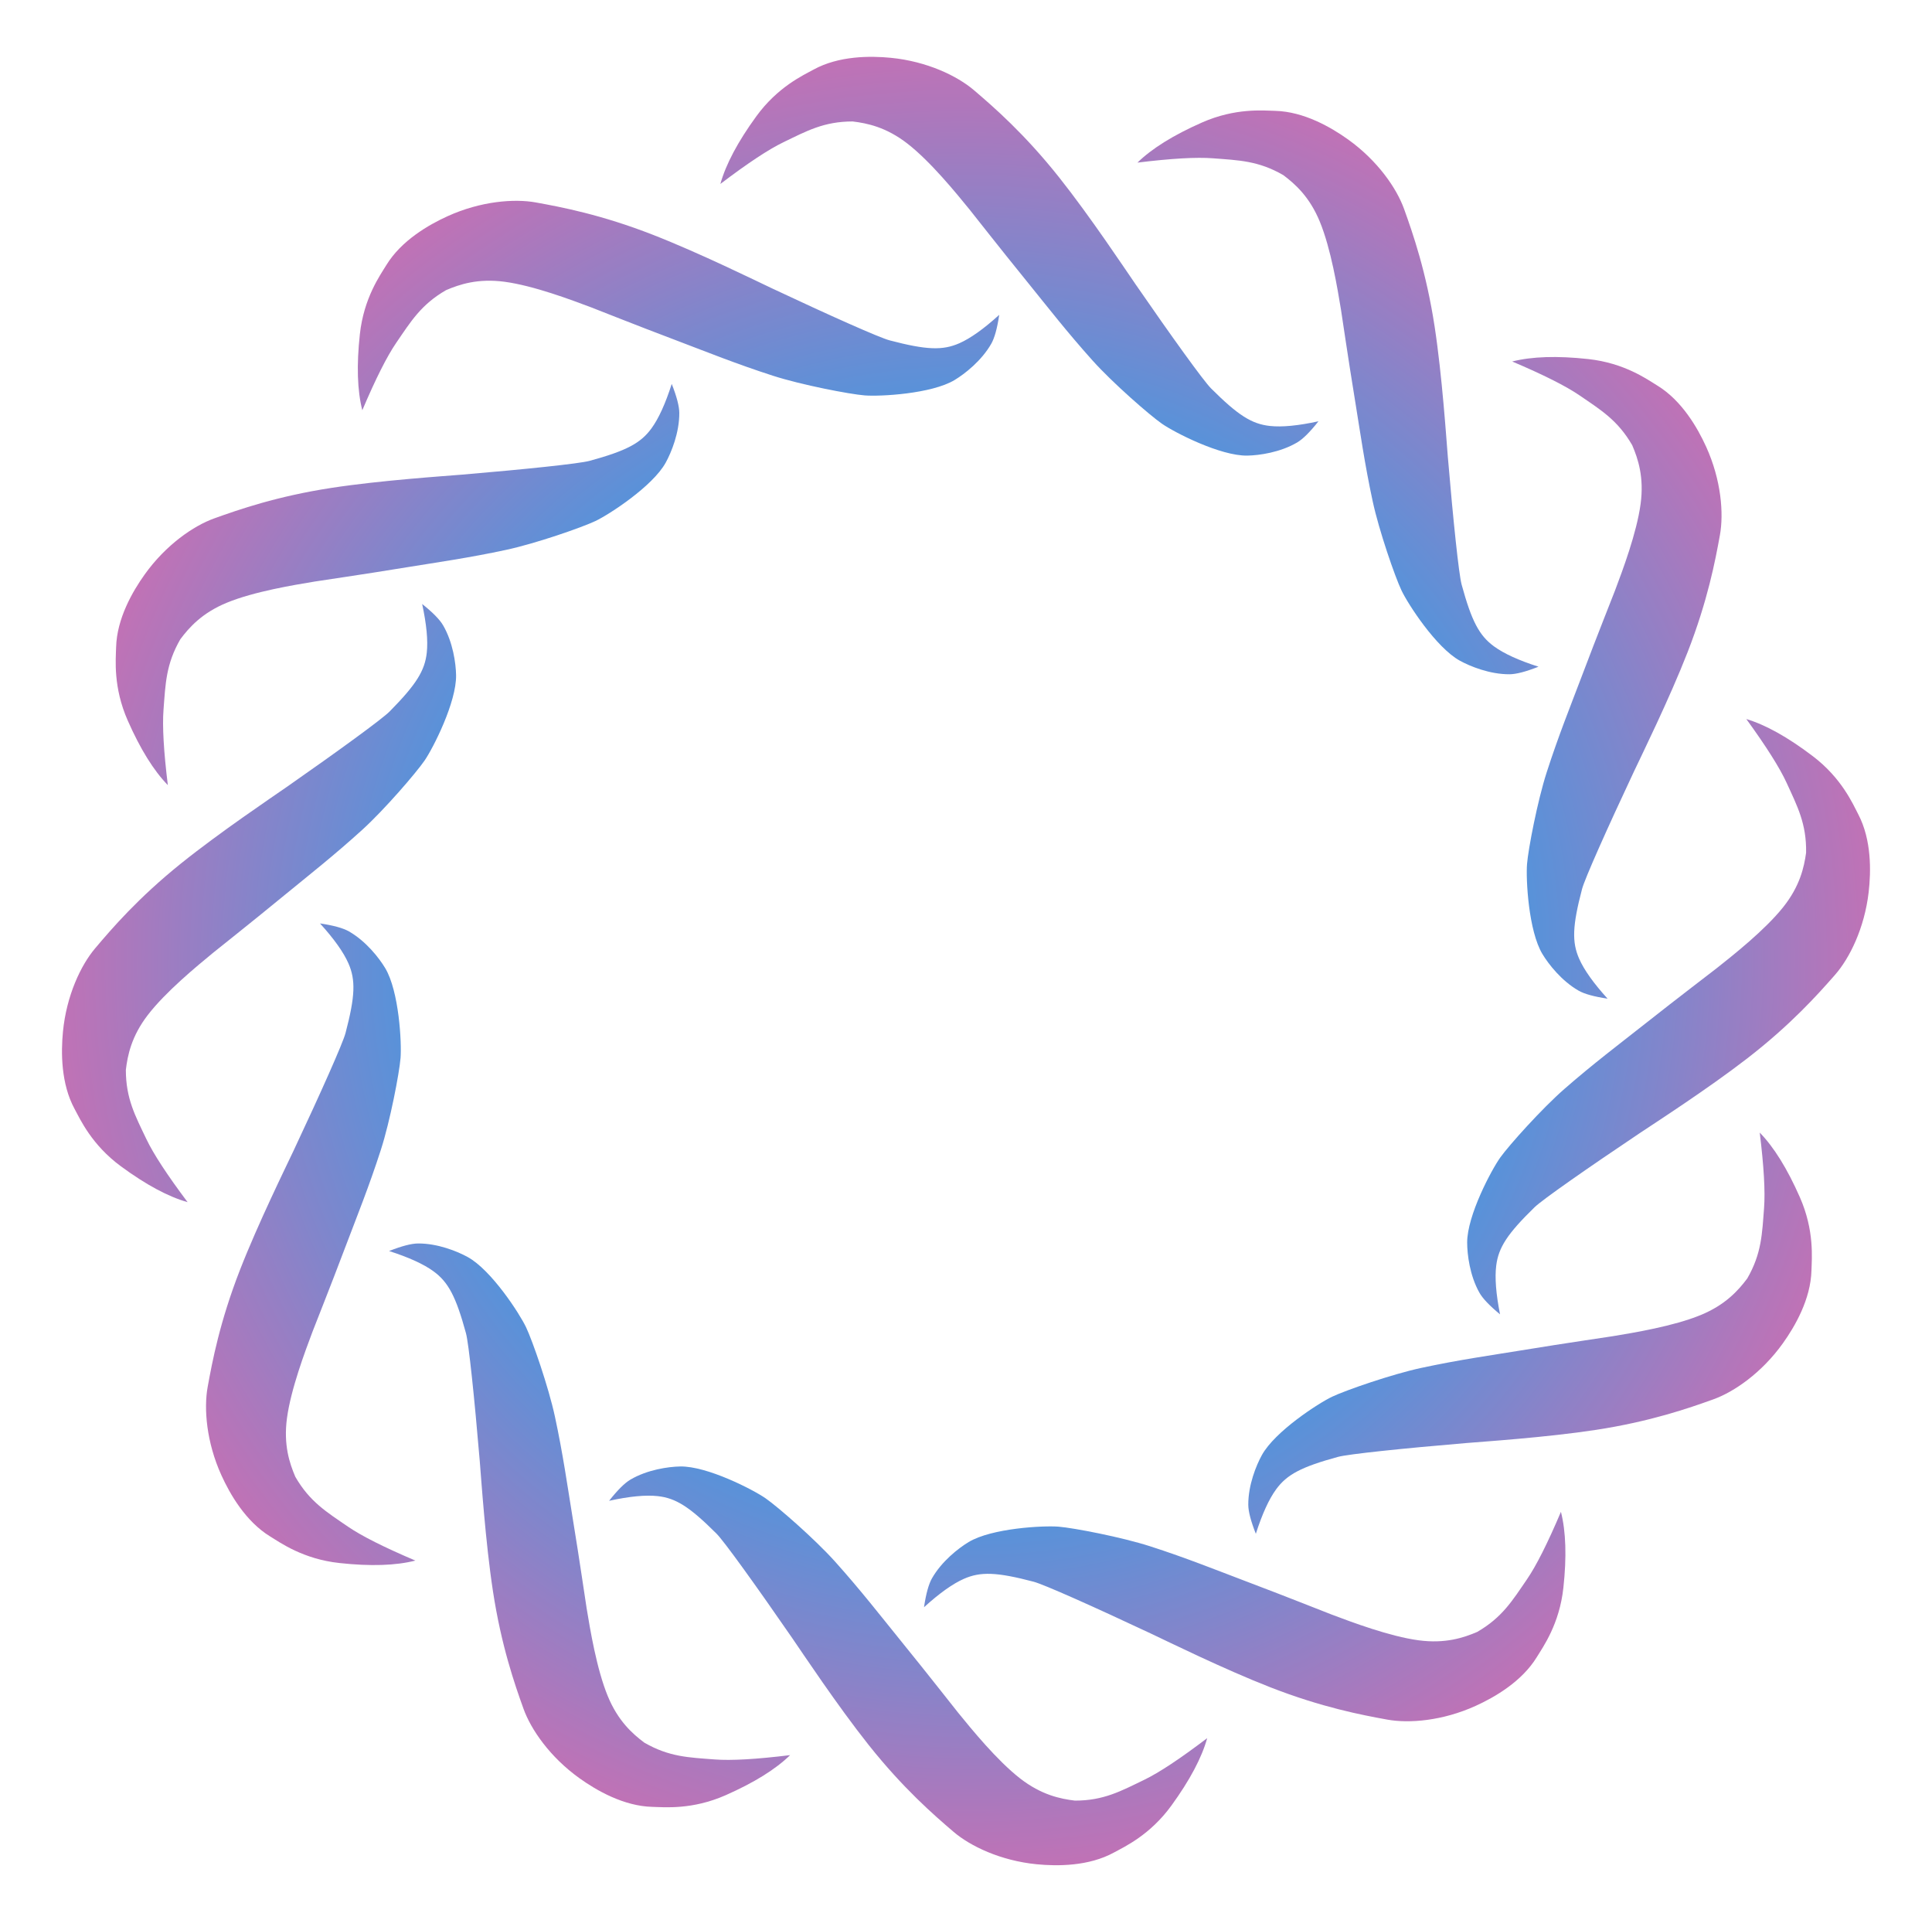 <svg width="374" height="373" viewBox="0 0 374 373" fill="none"
    xmlns="http://www.w3.org/2000/svg">
    <path fill-rule="evenodd" clip-rule="evenodd" d="M139.451 35.6C144.711 31.606 148.778 28.915 151.653 27.528C156.139 25.363 159.476 23.507 165.055 23.507C167.875 23.847 171.55 24.599 175.666 27.797C180.163 31.293 185.092 37.367 187.671 40.531C188.797 41.912 192.763 47.047 199.17 54.942C202.594 59.161 206.541 64.255 211.514 69.791C215.413 74.132 222.525 80.334 224.935 82.012C227.345 83.69 236.253 88.276 241.474 88.178C243.776 88.135 247.834 87.559 251.102 85.637C252.218 84.98 253.596 83.612 255.234 81.534C251.302 82.394 248.166 82.696 245.824 82.44C242.312 82.056 239.655 80.38 234.441 75.176C232.974 73.712 226.805 65.14 219.769 54.942C217.889 52.219 211.047 41.905 205.004 34.3C198.327 25.899 192.397 20.746 188.543 17.457C185.314 14.703 179.47 11.883 172.471 11.191C168.434 10.793 162.376 10.793 157.511 13.458C155.461 14.582 150.547 16.813 146.383 22.546C142.82 27.451 140.51 31.802 139.451 35.6Z" fill="url(#paint0_angular_52_3846)"/>
    <path fill-rule="evenodd" clip-rule="evenodd" d="M220.19 31.472C226.739 30.668 231.606 30.389 234.79 30.635C239.759 31.019 243.577 31.093 248.418 33.889C250.696 35.594 253.511 38.083 255.492 42.899C257.657 48.162 258.915 55.862 259.581 59.878C259.871 61.631 260.76 68.04 262.396 78.048C263.271 83.396 264.163 89.76 265.727 97.018C266.953 102.71 270.041 111.612 271.299 114.264C272.556 116.917 278.006 125.329 282.585 127.861C284.604 128.977 288.411 130.515 292.202 130.497C293.498 130.491 295.373 130.004 297.827 129.035C293.988 127.805 291.116 126.494 289.212 125.1C286.355 123.01 284.883 120.235 282.945 113.142C282.399 111.146 281.307 100.675 280.27 88.369C279.993 85.083 279.182 72.774 277.717 63.198C276.099 52.62 273.515 45.211 271.805 40.449C270.373 36.459 266.703 31.103 260.973 27C257.668 24.634 252.412 21.599 246.866 21.456C244.528 21.396 239.156 20.856 232.693 23.705C227.164 26.143 222.996 28.732 220.19 31.472Z" fill="url(#paint1_angular_52_3846)"/>
    <path fill-rule="evenodd" clip-rule="evenodd" d="M292.734 69.964C298.808 72.544 303.162 74.736 305.796 76.541C309.907 79.359 313.177 81.332 315.972 86.174C317.092 88.79 318.286 92.353 317.594 97.515C316.838 103.156 314.078 110.453 312.647 114.264C312.022 115.928 309.588 121.922 306.001 131.408C304.085 136.476 301.677 142.434 299.403 149.502C297.619 155.044 295.843 164.298 295.606 167.224C295.369 170.15 295.883 180.16 298.584 184.643C299.774 186.619 302.302 189.855 305.594 191.735C306.719 192.378 308.587 192.893 311.197 193.282C308.486 190.297 306.655 187.725 305.702 185.566C304.273 182.327 304.385 179.188 306.253 172.076C306.778 170.075 311.068 160.46 316.321 149.284C317.724 146.299 323.175 135.234 326.694 126.209C330.581 116.239 332.046 108.53 332.946 103.551C333.7 99.379 333.2 92.905 330.289 86.487C328.609 82.785 325.575 77.528 320.843 74.631C318.848 73.41 314.466 70.255 307.444 69.491C301.438 68.837 296.534 68.995 292.734 69.964Z" fill="url(#paint2_angular_52_3846)"/>
    <path fill-rule="evenodd" clip-rule="evenodd" d="M338.056 139.164C341.934 144.504 344.537 148.626 345.866 151.53C347.939 156.063 349.725 159.439 349.628 165.029C349.24 167.849 348.429 171.518 345.178 175.586C341.626 180.032 335.502 184.865 332.312 187.394C330.92 188.498 325.747 192.383 317.789 198.666C313.536 202.024 308.404 205.89 302.815 210.776C298.432 214.608 292.144 221.626 290.434 224.012C288.724 226.398 284.011 235.243 284.017 240.477C284.019 242.783 284.52 246.86 286.374 250.167C287.007 251.297 288.342 252.701 290.38 254.379C289.593 250.424 289.348 247.276 289.643 244.935C290.086 241.423 291.799 238.789 297.062 233.655C298.543 232.21 307.17 226.179 317.428 219.305C320.168 217.469 330.539 210.793 338.202 204.869C346.668 198.325 351.894 192.472 355.23 188.668C358.024 185.481 360.929 179.674 361.738 172.673C362.205 168.635 362.311 162.565 359.747 157.644C358.666 155.57 356.534 150.609 350.909 146.337C346.097 142.682 341.813 140.291 338.056 139.164Z" fill="url(#paint3_angular_52_3846)"/>
    <path fill-rule="evenodd" clip-rule="evenodd" d="M340.653 219.203C341.457 225.754 341.736 230.621 341.49 233.806C341.106 238.776 341.032 242.595 338.237 247.436C336.531 249.714 334.043 252.53 329.228 254.512C323.966 256.677 316.267 257.935 312.252 258.601C310.499 258.892 304.091 259.781 294.085 261.417C288.738 262.292 282.375 263.184 275.118 264.748C269.428 265.975 260.527 269.063 257.875 270.321C255.223 271.579 246.812 277.029 244.281 281.61C243.165 283.629 241.627 287.437 241.645 291.228C241.651 292.524 242.138 294.399 243.107 296.854C244.336 293.014 245.648 290.142 247.041 288.237C249.131 285.38 251.905 283.907 258.997 281.969C260.992 281.424 271.462 280.332 283.766 279.294C287.052 279.017 299.358 278.206 308.932 276.741C319.509 275.123 326.916 272.538 331.678 270.828C335.667 269.395 341.022 265.725 345.124 259.994C347.49 256.688 350.524 251.431 350.667 245.884C350.727 243.546 351.267 238.173 348.418 231.709C345.981 226.179 343.393 222.011 340.653 219.203Z" fill="url(#paint4_angular_52_3846)"/>
    <path fill-rule="evenodd" clip-rule="evenodd" d="M302.167 292.601C299.589 298.675 297.397 303.03 295.592 305.665C292.775 309.777 290.802 313.047 285.961 315.843C283.345 316.963 279.782 318.157 274.622 317.465C268.982 316.709 261.686 313.948 257.875 312.517C256.212 311.892 250.219 309.457 240.735 305.87C235.667 303.954 229.71 301.545 222.644 299.27C217.103 297.487 207.85 295.711 204.925 295.473C201.999 295.236 191.991 295.751 187.508 298.451C185.533 299.642 182.297 302.171 180.417 305.463C179.775 306.588 179.259 308.456 178.871 311.067C181.855 308.356 184.427 306.524 186.585 305.571C189.824 304.142 192.963 304.254 200.073 306.122C202.074 306.647 211.687 310.937 222.861 316.192C225.845 317.595 236.909 323.047 245.932 326.566C255.901 330.454 263.608 331.92 268.587 332.82C272.757 333.574 279.23 333.073 285.647 330.162C289.348 328.482 294.605 325.447 297.501 320.714C298.722 318.719 301.876 314.336 302.64 307.314C303.294 301.306 303.136 296.402 302.167 292.601Z" fill="url(#paint5_angular_52_3846)"/>
    <path fill-rule="evenodd" clip-rule="evenodd" d="M233.693 336.399C228.433 340.394 224.366 343.085 221.491 344.472C217.004 346.637 213.667 348.493 208.088 348.493C205.269 348.153 201.594 347.401 197.478 344.203C192.981 340.707 188.052 334.633 185.472 331.469C184.347 330.088 180.381 324.952 173.974 317.058C170.549 312.839 166.603 307.745 161.63 302.209C157.73 297.868 150.619 291.666 148.209 289.988C145.799 288.31 136.891 283.724 131.67 283.822C129.368 283.865 125.31 284.441 122.042 286.363C120.925 287.02 119.548 288.388 117.91 290.467C121.842 289.606 124.978 289.304 127.32 289.56C130.831 289.944 133.489 291.62 138.703 296.824C140.17 298.288 146.338 306.86 153.375 317.058C155.254 319.781 162.096 330.095 168.14 337.7C174.816 346.101 180.747 351.254 184.601 354.542C187.829 357.297 193.674 360.117 200.673 360.809C204.71 361.207 210.768 361.207 215.633 358.542C217.683 357.418 222.596 355.187 226.761 349.454C230.323 344.549 232.634 340.198 233.693 336.399Z" fill="url(#paint6_angular_52_3846)"/>
    <path fill-rule="evenodd" clip-rule="evenodd" d="M152.954 339.688C146.405 340.491 141.538 340.77 138.354 340.524C133.385 340.14 129.567 340.066 124.726 337.271C122.448 335.565 119.633 333.077 117.652 328.261C115.486 322.997 114.229 315.298 113.563 311.281C113.272 309.528 112.384 303.119 110.748 293.111C109.873 287.763 108.981 281.4 107.417 274.141C106.191 268.45 103.102 259.547 101.845 256.895C100.588 254.242 95.138 245.83 90.558 243.298C88.54 242.182 84.732 240.644 80.942 240.662C79.646 240.668 77.771 241.156 75.317 242.125C79.156 243.354 82.028 244.665 83.932 246.059C86.789 248.149 88.261 250.924 90.199 258.017C90.745 260.013 91.836 270.484 92.874 282.79C93.151 286.077 93.962 298.385 95.426 307.961C97.044 318.54 99.629 325.948 101.339 330.711C102.771 334.7 106.441 340.057 112.171 344.159C115.475 346.525 120.732 349.56 126.278 349.703C128.616 349.763 133.988 350.303 140.451 347.454C145.98 345.016 150.147 342.428 152.954 339.688Z" fill="url(#paint7_angular_52_3846)"/>
    <path fill-rule="evenodd" clip-rule="evenodd" d="M80.41 302.036C74.336 299.456 69.982 297.264 67.348 295.459C63.236 292.641 59.967 290.668 57.172 285.826C56.052 283.21 54.858 279.647 55.55 274.485C56.306 268.844 59.066 261.547 60.497 257.736C61.122 256.072 63.556 250.078 67.142 240.592C69.059 235.523 71.467 229.566 73.741 222.498C75.525 216.956 77.3 207.702 77.538 204.776C77.775 201.85 77.26 191.84 74.56 187.357C73.37 185.381 70.841 182.145 67.55 180.265C66.425 179.622 64.557 179.107 61.947 178.718C64.657 181.703 66.489 184.275 67.442 186.434C68.87 189.673 68.758 192.812 66.891 199.924C66.365 201.925 62.076 211.54 56.823 222.716C55.42 225.701 49.969 236.766 46.45 245.791C42.563 255.761 41.098 263.47 40.197 268.449C39.443 272.62 39.944 279.095 42.855 285.513C44.534 289.215 47.569 294.472 52.301 297.369C54.295 298.59 58.678 301.744 65.699 302.509C71.706 303.163 76.61 303.005 80.41 302.036Z" fill="url(#paint8_angular_52_3846)"/>
    <path fill-rule="evenodd" clip-rule="evenodd" d="M36.317 232.667C32.369 227.407 29.709 223.341 28.338 220.466C26.198 215.98 24.363 212.643 24.363 207.065C24.699 204.246 25.442 200.571 28.604 196.456C32.059 191.959 38.064 187.031 41.191 184.452C42.556 183.326 47.633 179.361 55.436 172.954C59.607 169.531 64.642 165.584 70.115 160.612C74.406 156.713 80.535 149.603 82.194 147.193C83.853 144.783 88.386 135.876 88.29 130.655C88.247 128.354 87.678 124.296 85.778 121.029C85.129 119.913 83.777 118.535 81.722 116.897C82.572 120.829 82.871 123.965 82.618 126.306C82.238 129.817 80.581 132.474 75.437 137.688C73.99 139.155 65.516 145.323 55.436 152.358C52.744 154.237 42.549 161.079 35.032 167.121C26.728 173.797 21.634 179.727 18.383 183.58C15.66 186.809 12.873 192.652 12.189 199.651C11.795 203.687 11.795 209.744 14.43 214.609C15.541 216.659 17.747 221.572 23.413 225.735C28.261 229.298 32.563 231.608 36.317 232.667Z" fill="url(#paint9_angular_52_3846)"/>
    <path fill-rule="evenodd" clip-rule="evenodd" d="M32.49 151.956C31.687 145.406 31.408 140.538 31.654 137.354C32.038 132.384 32.112 128.565 34.907 123.723C36.612 121.445 39.1 118.629 43.916 116.648C49.178 114.482 56.876 113.224 60.892 112.558C62.645 112.268 69.053 111.379 79.059 109.742C84.406 108.868 90.769 107.975 98.025 106.411C103.716 105.185 112.617 102.096 115.269 100.838C117.921 99.581 126.332 94.13 128.863 89.55C129.979 87.531 131.517 83.723 131.499 79.931C131.493 78.636 131.005 76.76 130.036 74.305C128.807 78.145 127.496 81.017 126.103 82.922C124.013 85.779 121.239 87.252 114.147 89.19C112.151 89.736 101.682 90.828 89.378 91.866C86.092 92.143 73.785 92.954 64.212 94.418C53.635 96.037 46.227 98.622 41.466 100.332C37.477 101.764 32.122 105.435 28.02 111.166C25.654 114.471 22.619 119.728 22.477 125.276C22.417 127.613 21.877 132.987 24.726 139.451C27.163 144.98 29.751 149.149 32.49 151.956Z" fill="url(#paint10_angular_52_3846)"/>
    <path fill-rule="evenodd" clip-rule="evenodd" d="M70.136 79.399C72.715 73.325 74.907 68.97 76.712 66.335C79.529 62.223 81.502 58.953 86.343 56.157C88.959 55.037 92.521 53.843 97.682 54.535C103.322 55.291 110.618 58.051 114.428 59.483C116.091 60.108 122.085 62.543 131.569 66.129C136.637 68.046 142.593 70.455 149.659 72.73C155.201 74.513 164.453 76.289 167.379 76.527C170.304 76.764 180.313 76.249 184.795 73.549C186.771 72.358 190.006 69.829 191.886 66.537C192.529 65.412 193.044 63.544 193.432 60.933C190.448 63.644 187.877 65.476 185.718 66.429C182.48 67.858 179.341 67.746 172.23 65.878C170.229 65.353 160.616 61.062 149.442 55.808C146.458 54.405 135.395 48.953 126.371 45.434C116.403 41.546 108.695 40.08 103.717 39.18C99.546 38.426 93.073 38.926 86.656 41.838C82.955 43.518 77.698 46.553 74.802 51.286C73.581 53.281 70.427 57.664 69.663 64.686C69.009 70.694 69.167 75.598 70.136 79.399Z" fill="url(#paint11_angular_52_3846)"/>
    <defs>
        <radialGradient id="paint0_angular_52_3846" cx="0" cy="0" r="1" gradientUnits="userSpaceOnUse" gradientTransform="translate(187 186) rotate(98.267) scale(242.09 242.182)">
            <stop offset="0.073" stop-color="#9F7AEA"/>
            <stop offset="0.396" stop-color="#4299E1"/>
            <stop offset="0.844" stop-color="#ED64A6"/>
        </radialGradient>
        <radialGradient id="paint1_angular_52_3846" cx="0" cy="0" r="1" gradientUnits="userSpaceOnUse" gradientTransform="translate(187 186) rotate(98.267) scale(242.09 242.182)">
            <stop offset="0.073" stop-color="#9F7AEA"/>
            <stop offset="0.396" stop-color="#4299E1"/>
            <stop offset="0.844" stop-color="#ED64A6"/>
        </radialGradient>
        <radialGradient id="paint2_angular_52_3846" cx="0" cy="0" r="1" gradientUnits="userSpaceOnUse" gradientTransform="translate(187 186) rotate(98.267) scale(242.09 242.182)">
            <stop offset="0.073" stop-color="#9F7AEA"/>
            <stop offset="0.396" stop-color="#4299E1"/>
            <stop offset="0.844" stop-color="#ED64A6"/>
        </radialGradient>
        <radialGradient id="paint3_angular_52_3846" cx="0" cy="0" r="1" gradientUnits="userSpaceOnUse" gradientTransform="translate(187 186) rotate(98.267) scale(242.09 242.182)">
            <stop offset="0.073" stop-color="#9F7AEA"/>
            <stop offset="0.396" stop-color="#4299E1"/>
            <stop offset="0.844" stop-color="#ED64A6"/>
        </radialGradient>
        <radialGradient id="paint4_angular_52_3846" cx="0" cy="0" r="1" gradientUnits="userSpaceOnUse" gradientTransform="translate(187 186) rotate(98.267) scale(242.09 242.182)">
            <stop offset="0.073" stop-color="#9F7AEA"/>
            <stop offset="0.396" stop-color="#4299E1"/>
            <stop offset="0.844" stop-color="#ED64A6"/>
        </radialGradient>
        <radialGradient id="paint5_angular_52_3846" cx="0" cy="0" r="1" gradientUnits="userSpaceOnUse" gradientTransform="translate(187 186) rotate(98.267) scale(242.09 242.182)">
            <stop offset="0.073" stop-color="#9F7AEA"/>
            <stop offset="0.396" stop-color="#4299E1"/>
            <stop offset="0.844" stop-color="#ED64A6"/>
        </radialGradient>
        <radialGradient id="paint6_angular_52_3846" cx="0" cy="0" r="1" gradientUnits="userSpaceOnUse" gradientTransform="translate(187 186) rotate(98.267) scale(242.09 242.182)">
            <stop offset="0.073" stop-color="#9F7AEA"/>
            <stop offset="0.396" stop-color="#4299E1"/>
            <stop offset="0.844" stop-color="#ED64A6"/>
        </radialGradient>
        <radialGradient id="paint7_angular_52_3846" cx="0" cy="0" r="1" gradientUnits="userSpaceOnUse" gradientTransform="translate(187 186) rotate(98.267) scale(242.09 242.182)">
            <stop offset="0.073" stop-color="#9F7AEA"/>
            <stop offset="0.396" stop-color="#4299E1"/>
            <stop offset="0.844" stop-color="#ED64A6"/>
        </radialGradient>
        <radialGradient id="paint8_angular_52_3846" cx="0" cy="0" r="1" gradientUnits="userSpaceOnUse" gradientTransform="translate(187 186) rotate(98.267) scale(242.09 242.182)">
            <stop offset="0.073" stop-color="#9F7AEA"/>
            <stop offset="0.396" stop-color="#4299E1"/>
            <stop offset="0.844" stop-color="#ED64A6"/>
        </radialGradient>
        <radialGradient id="paint9_angular_52_3846" cx="0" cy="0" r="1" gradientUnits="userSpaceOnUse" gradientTransform="translate(187 186) rotate(98.267) scale(242.09 242.182)">
            <stop offset="0.073" stop-color="#9F7AEA"/>
            <stop offset="0.396" stop-color="#4299E1"/>
            <stop offset="0.844" stop-color="#ED64A6"/>
        </radialGradient>
        <radialGradient id="paint10_angular_52_3846" cx="0" cy="0" r="1" gradientUnits="userSpaceOnUse" gradientTransform="translate(187 186) rotate(98.267) scale(242.09 242.182)">
            <stop offset="0.073" stop-color="#9F7AEA"/>
            <stop offset="0.396" stop-color="#4299E1"/>
            <stop offset="0.844" stop-color="#ED64A6"/>
        </radialGradient>
        <radialGradient id="paint11_angular_52_3846" cx="0" cy="0" r="1" gradientUnits="userSpaceOnUse" gradientTransform="translate(187 186) rotate(98.267) scale(242.09 242.182)">
            <stop offset="0.073" stop-color="#9F7AEA"/>
            <stop offset="0.396" stop-color="#4299E1"/>
            <stop offset="0.844" stop-color="#ED64A6"/>
        </radialGradient>
    </defs>
</svg>